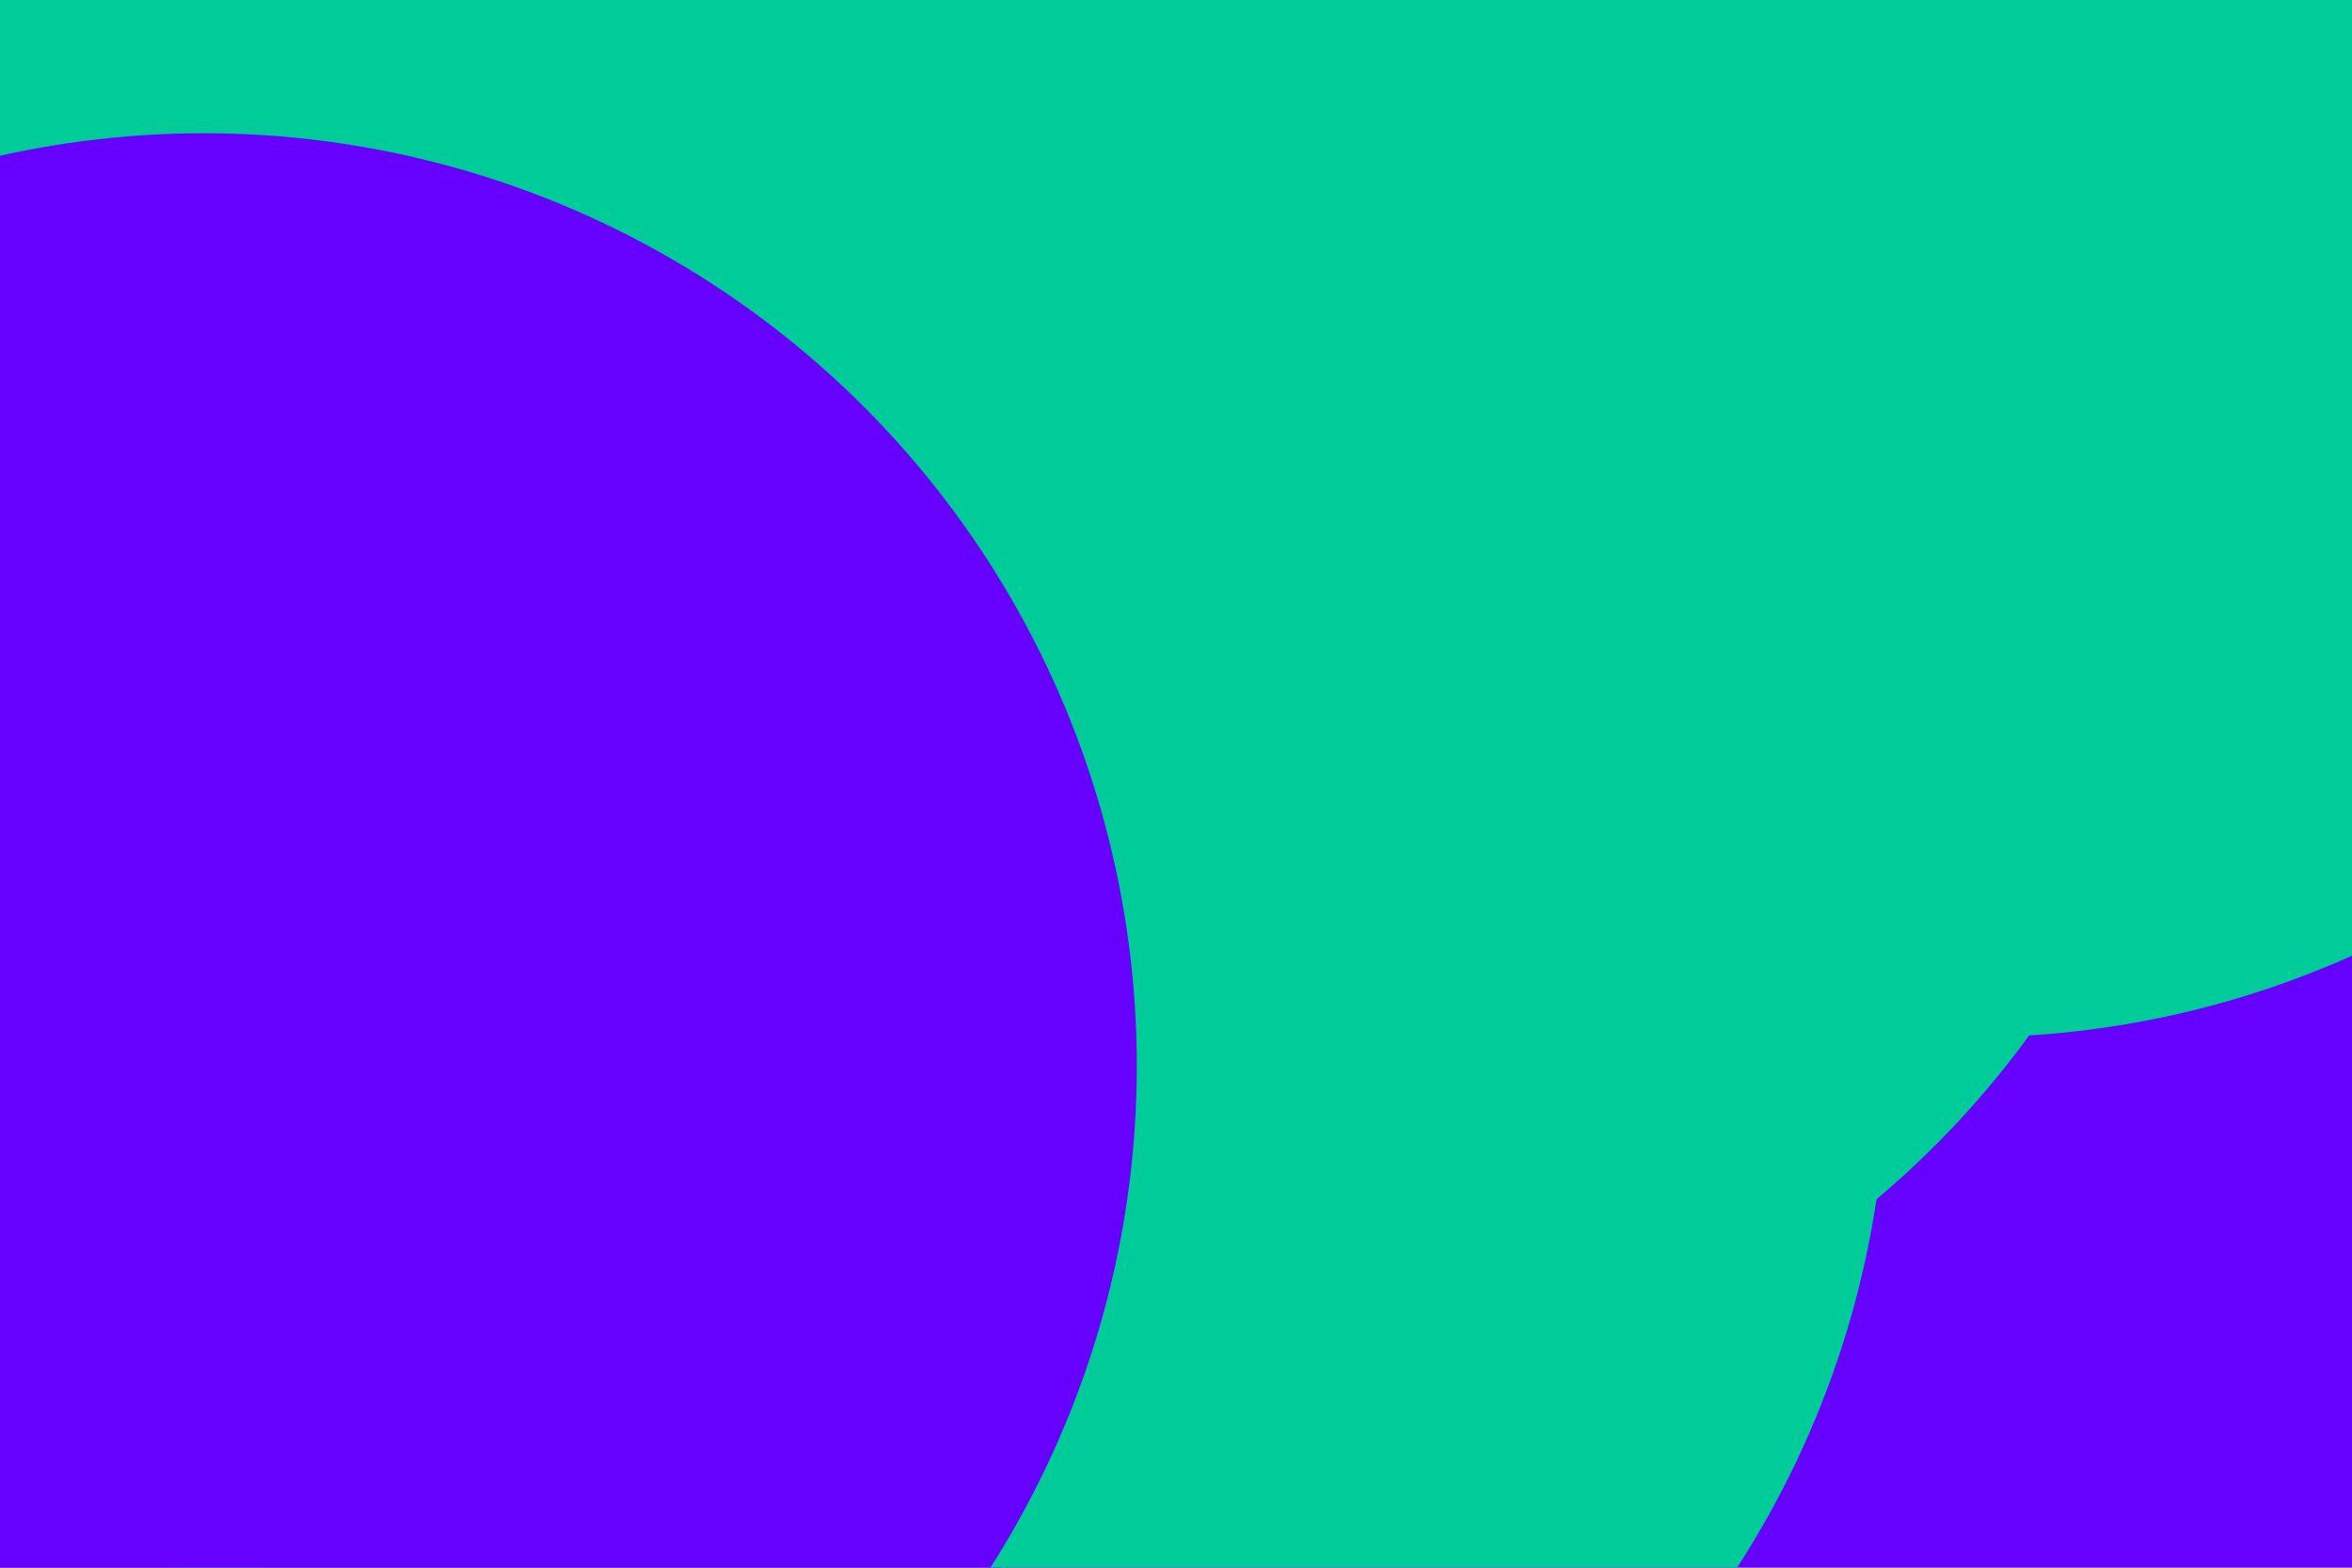 <svg id="visual" viewBox="0 0 900 600" width="900" height="600" xmlns="http://www.w3.org/2000/svg" xmlns:xlink="http://www.w3.org/1999/xlink" version="1.1"><defs><filter id="blur1" x="-10%" y="-10%" width="120%" height="120%"><feFlood flood-opacity="0" result="BackgroundImageFix"></feFlood><feBlend mode="normal" in="SourceGraphic" in2="BackgroundImageFix" result="shape"></feBlend><feGaussianBlur stdDeviation="161" result="effect1_foregroundBlur"></feGaussianBlur></filter></defs><rect width="900" height="600" fill="#6600FF"></rect><g filter="url(#blur1)"><circle cx="488" cy="186" fill="#00CC99" r="357"></circle><circle cx="242" cy="272" fill="#6600FF" r="357"></circle><circle cx="319" cy="100" fill="#00CC99" r="357"></circle><circle cx="365" cy="406" fill="#00CC99" r="357"></circle><circle cx="78" cy="408" fill="#6600FF" r="357"></circle><circle cx="754" cy="40" fill="#00CC99" r="357"></circle></g></svg>